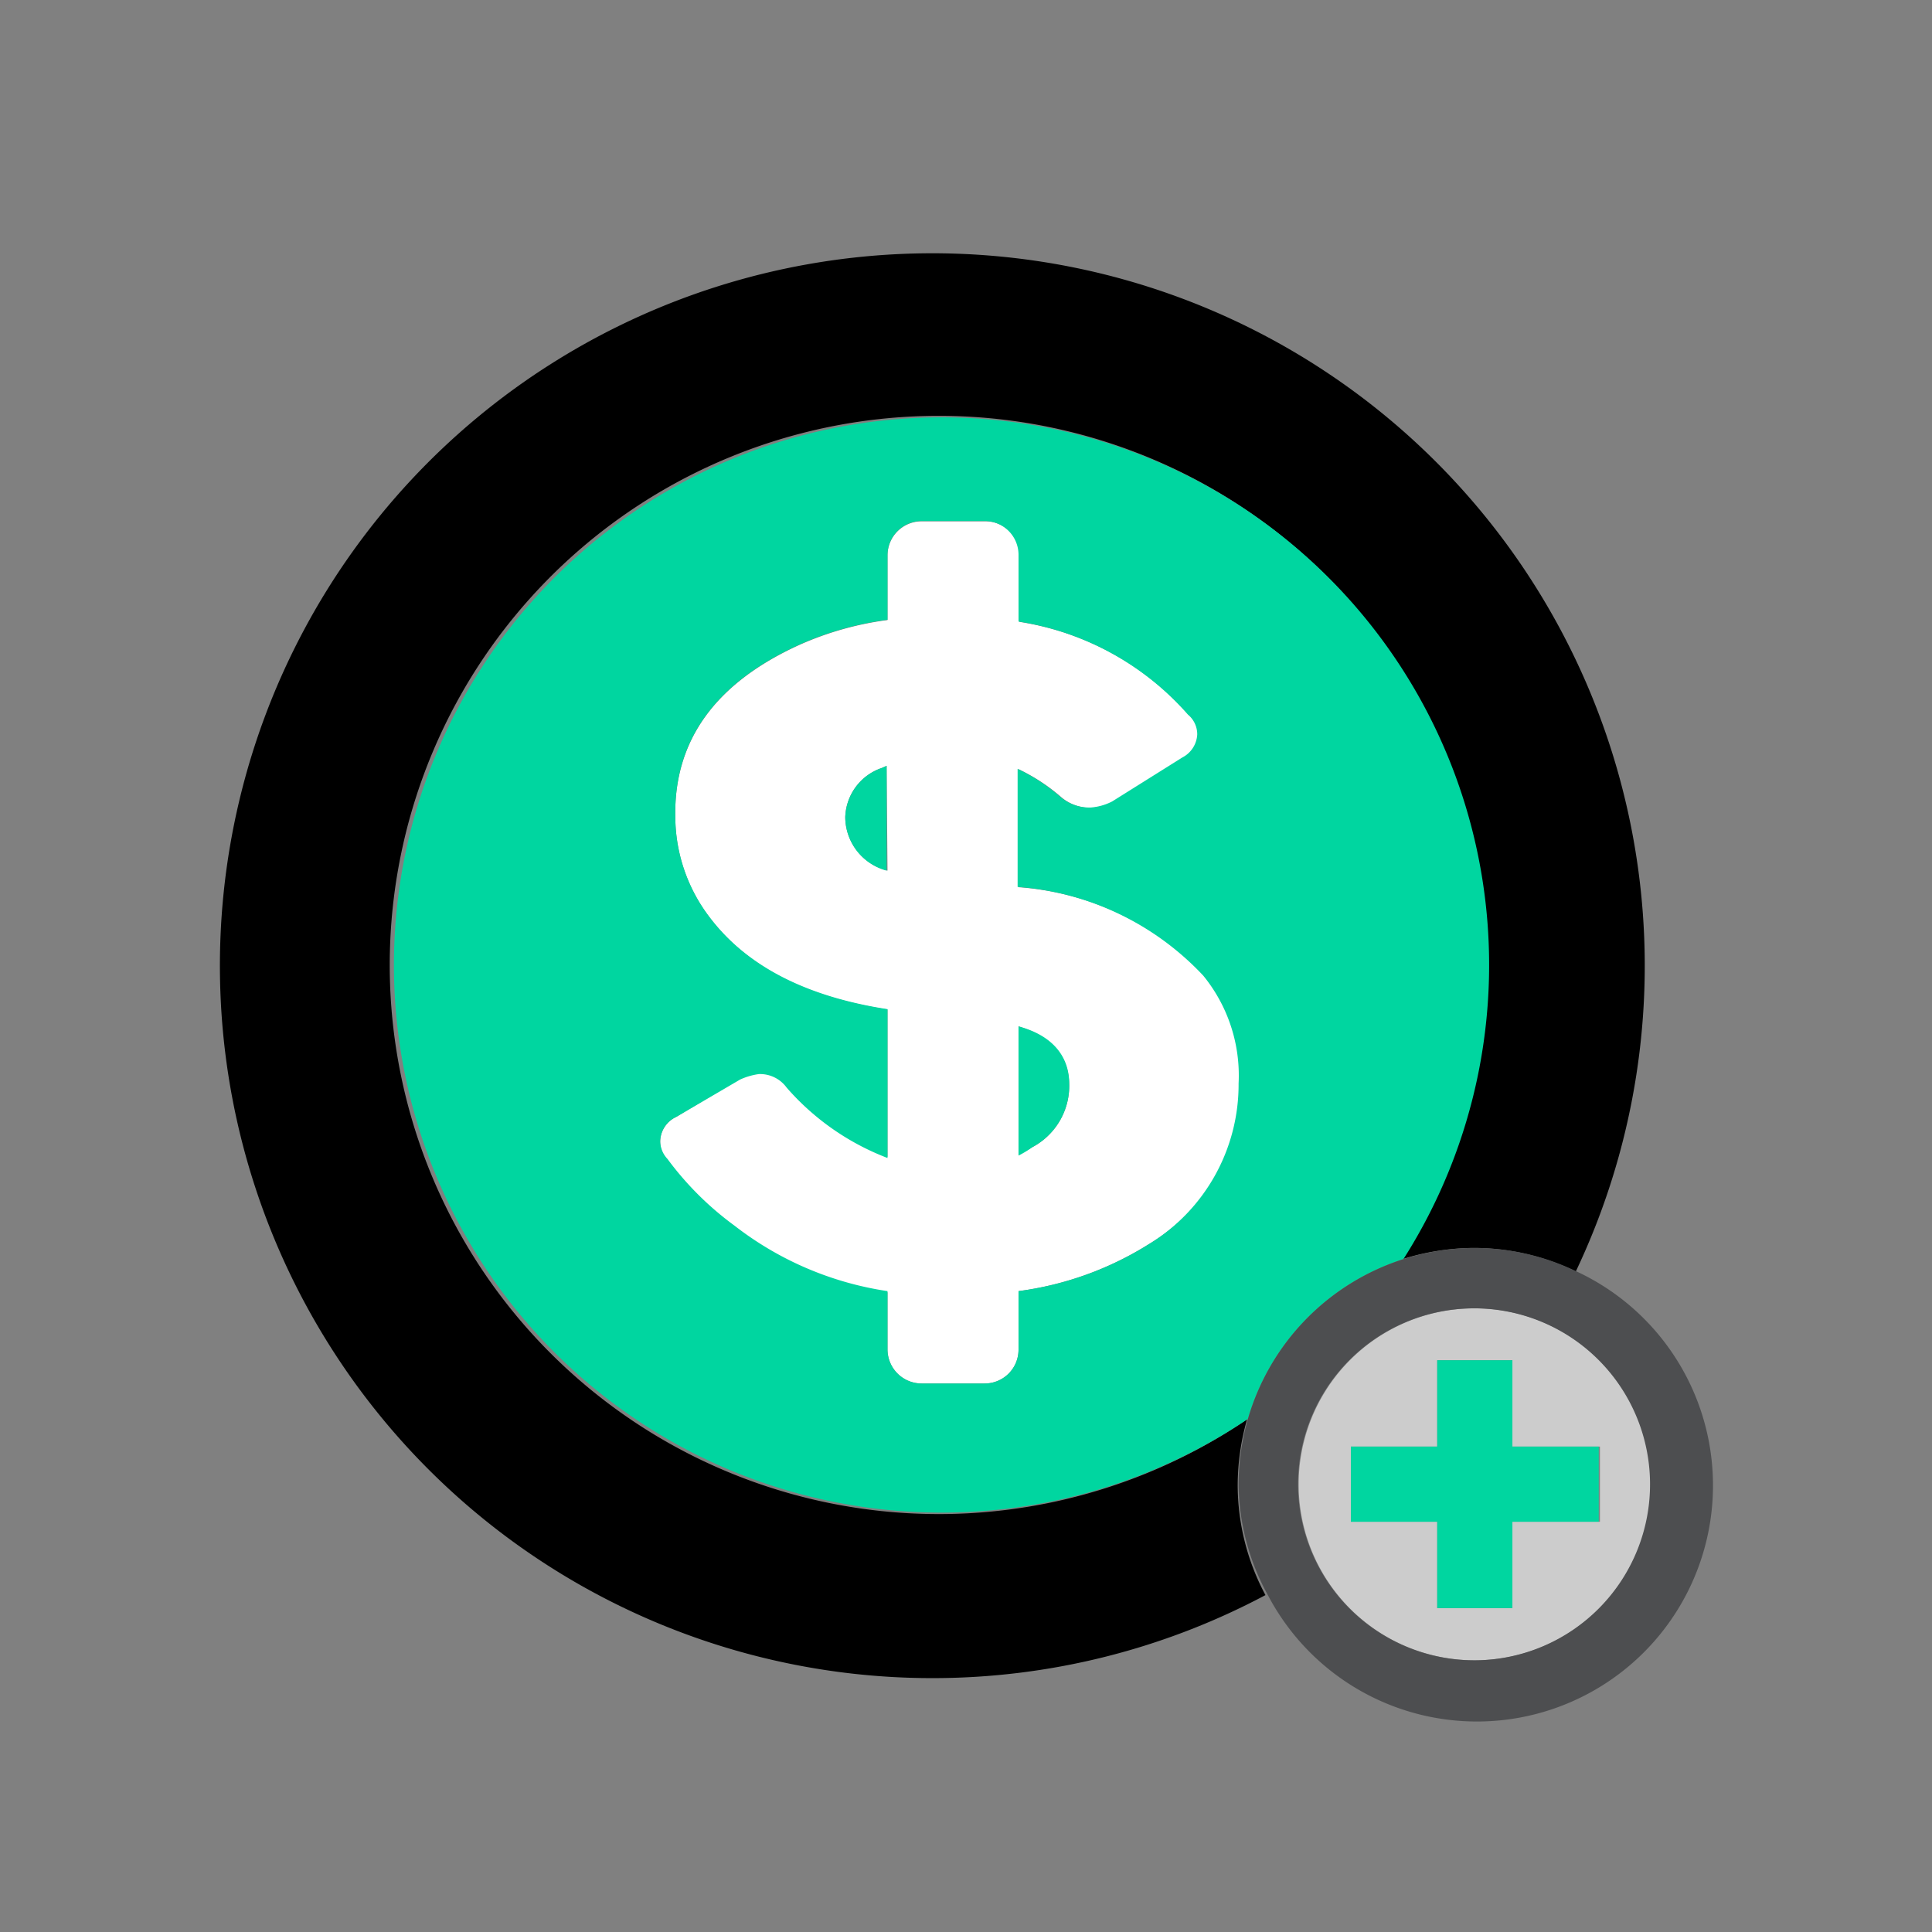 <svg id="Bg" xmlns="http://www.w3.org/2000/svg" viewBox="0 0 64 64"><rect x="0" y="0" width="64" height="64" fill="#808080" stroke="none"/><defs><style>.cls-1{fill:#fff;}.cls-2{fill:#00d6a0;}.cls-3{fill:#ccc;}.cls-4{fill:#4d4e50;}</style></defs><path d="M30.92,55.59a23.48,23.48,0,0,0,11-2.75A7.75,7.75,0,0,1,41,49.22a8,8,0,0,1,.31-2.2,18.19,18.19,0,1,1,5.15-5.31,8,8,0,0,1,2.31-.37,7.75,7.75,0,0,1,3.43.78A23.6,23.6,0,1,0,30.92,55.59Z"/><path class="cls-1" d="M33.74,29.39V25.48a6.19,6.19,0,0,1,1.42.93,1.48,1.48,0,0,0,1,.35,1.85,1.85,0,0,0,.71-.2h0l2.33-1.46a.91.91,0,0,0,.49-.76.85.85,0,0,0-.31-.66,9.38,9.38,0,0,0-5.61-3.08v-2.2a1.12,1.12,0,0,0-1.13-1.13H30.53a1.13,1.13,0,0,0-1.13,1.13v2.14a10.52,10.52,0,0,0-2.91.82c-2.8,1.27-4.17,3.18-4.12,5.71a5.52,5.52,0,0,0,1.12,3.3q1.83,2.45,5.91,3.07v4.88A8.41,8.41,0,0,1,26.06,36a1.09,1.09,0,0,0-.92-.45,2.25,2.25,0,0,0-.62.18h0L22.4,37a.91.91,0,0,0-.53.83.88.88,0,0,0,.24.6,10.33,10.33,0,0,0,2.22,2.21,10.86,10.86,0,0,0,5.07,2.17V44.7a1.13,1.13,0,0,0,1.13,1.13h2.08a1.12,1.12,0,0,0,1.13-1.13V42.77a10.76,10.76,0,0,0,4.34-1.57,6.19,6.19,0,0,0,3-5.3,5.23,5.23,0,0,0-1.17-3.57A9.37,9.37,0,0,0,33.74,29.39Zm-4.34-.55A1.84,1.84,0,0,1,28,27.07a1.78,1.78,0,0,1,1.21-1.63l.16-.07ZM34.2,38a3.33,3.33,0,0,1-.46.24V34c1.13.35,1.69,1,1.68,2A2.3,2.3,0,0,1,34.2,38Z"/><path class="cls-2" d="M28,27.07a1.84,1.84,0,0,0,1.37,1.77V25.37l-.16.07A1.78,1.78,0,0,0,28,27.07Z"/><path class="cls-2" d="M33.74,34v4.28A3.33,3.33,0,0,0,34.2,38a2.3,2.3,0,0,0,1.22-2.07C35.43,35,34.87,34.3,33.74,34Z"/><path class="cls-2" d="M46.49,41.71A18.14,18.14,0,1,0,41.34,47,7.85,7.85,0,0,1,46.49,41.71Zm-8.41-.51a10.76,10.76,0,0,1-4.34,1.57V44.7a1.12,1.12,0,0,1-1.13,1.13H30.53A1.13,1.13,0,0,1,29.4,44.7V42.77a10.86,10.86,0,0,1-5.07-2.17,10.33,10.33,0,0,1-2.22-2.21.88.88,0,0,1-.24-.6A.91.91,0,0,1,22.4,37l2.12-1.24h0a2.25,2.25,0,0,1,.62-.18,1.09,1.09,0,0,1,.92.45,8.41,8.41,0,0,0,3.34,2.33V33.43q-4.08-.63-5.91-3.07a5.52,5.52,0,0,1-1.12-3.3c-.05-2.53,1.32-4.44,4.12-5.71a10.52,10.52,0,0,1,2.91-.82V18.39a1.13,1.13,0,0,1,1.13-1.13h2.08a1.12,1.12,0,0,1,1.13,1.13v2.2a9.38,9.38,0,0,1,5.61,3.08.85.85,0,0,1,.31.66.91.91,0,0,1-.49.76l-2.33,1.46h0a1.85,1.85,0,0,1-.71.2,1.48,1.48,0,0,1-1-.35,6.19,6.19,0,0,0-1.42-.93v3.91a9.37,9.37,0,0,1,6.15,2.94,5.23,5.23,0,0,1,1.17,3.57A6.19,6.19,0,0,1,38.08,41.2Z"/><path class="cls-3" d="M54.68,49.12A5.83,5.83,0,1,0,48.9,55,5.83,5.83,0,0,0,54.68,49.12ZM53,50.41H50.1v2.86H47.61V50.41H44.75V47.92h2.86V45.06H50.1v2.86H53Z"/><path class="cls-4" d="M46.49,41.71A7.85,7.85,0,0,0,41.34,47a8,8,0,0,0-.31,2.2A7.75,7.75,0,0,0,42,52.84,7.82,7.82,0,1,0,52.23,42.12a7.75,7.75,0,0,0-3.43-.78A8,8,0,0,0,46.49,41.71ZM43,49.21A5.83,5.83,0,1,1,48.9,55,5.84,5.84,0,0,1,43,49.21Z"/><polygon class="cls-2" points="50.1 45.06 47.61 45.06 47.61 47.92 44.75 47.92 44.75 50.41 47.61 50.41 47.61 53.27 50.1 53.27 50.1 50.41 52.96 50.41 52.96 47.92 50.1 47.92 50.1 45.06"/></svg>